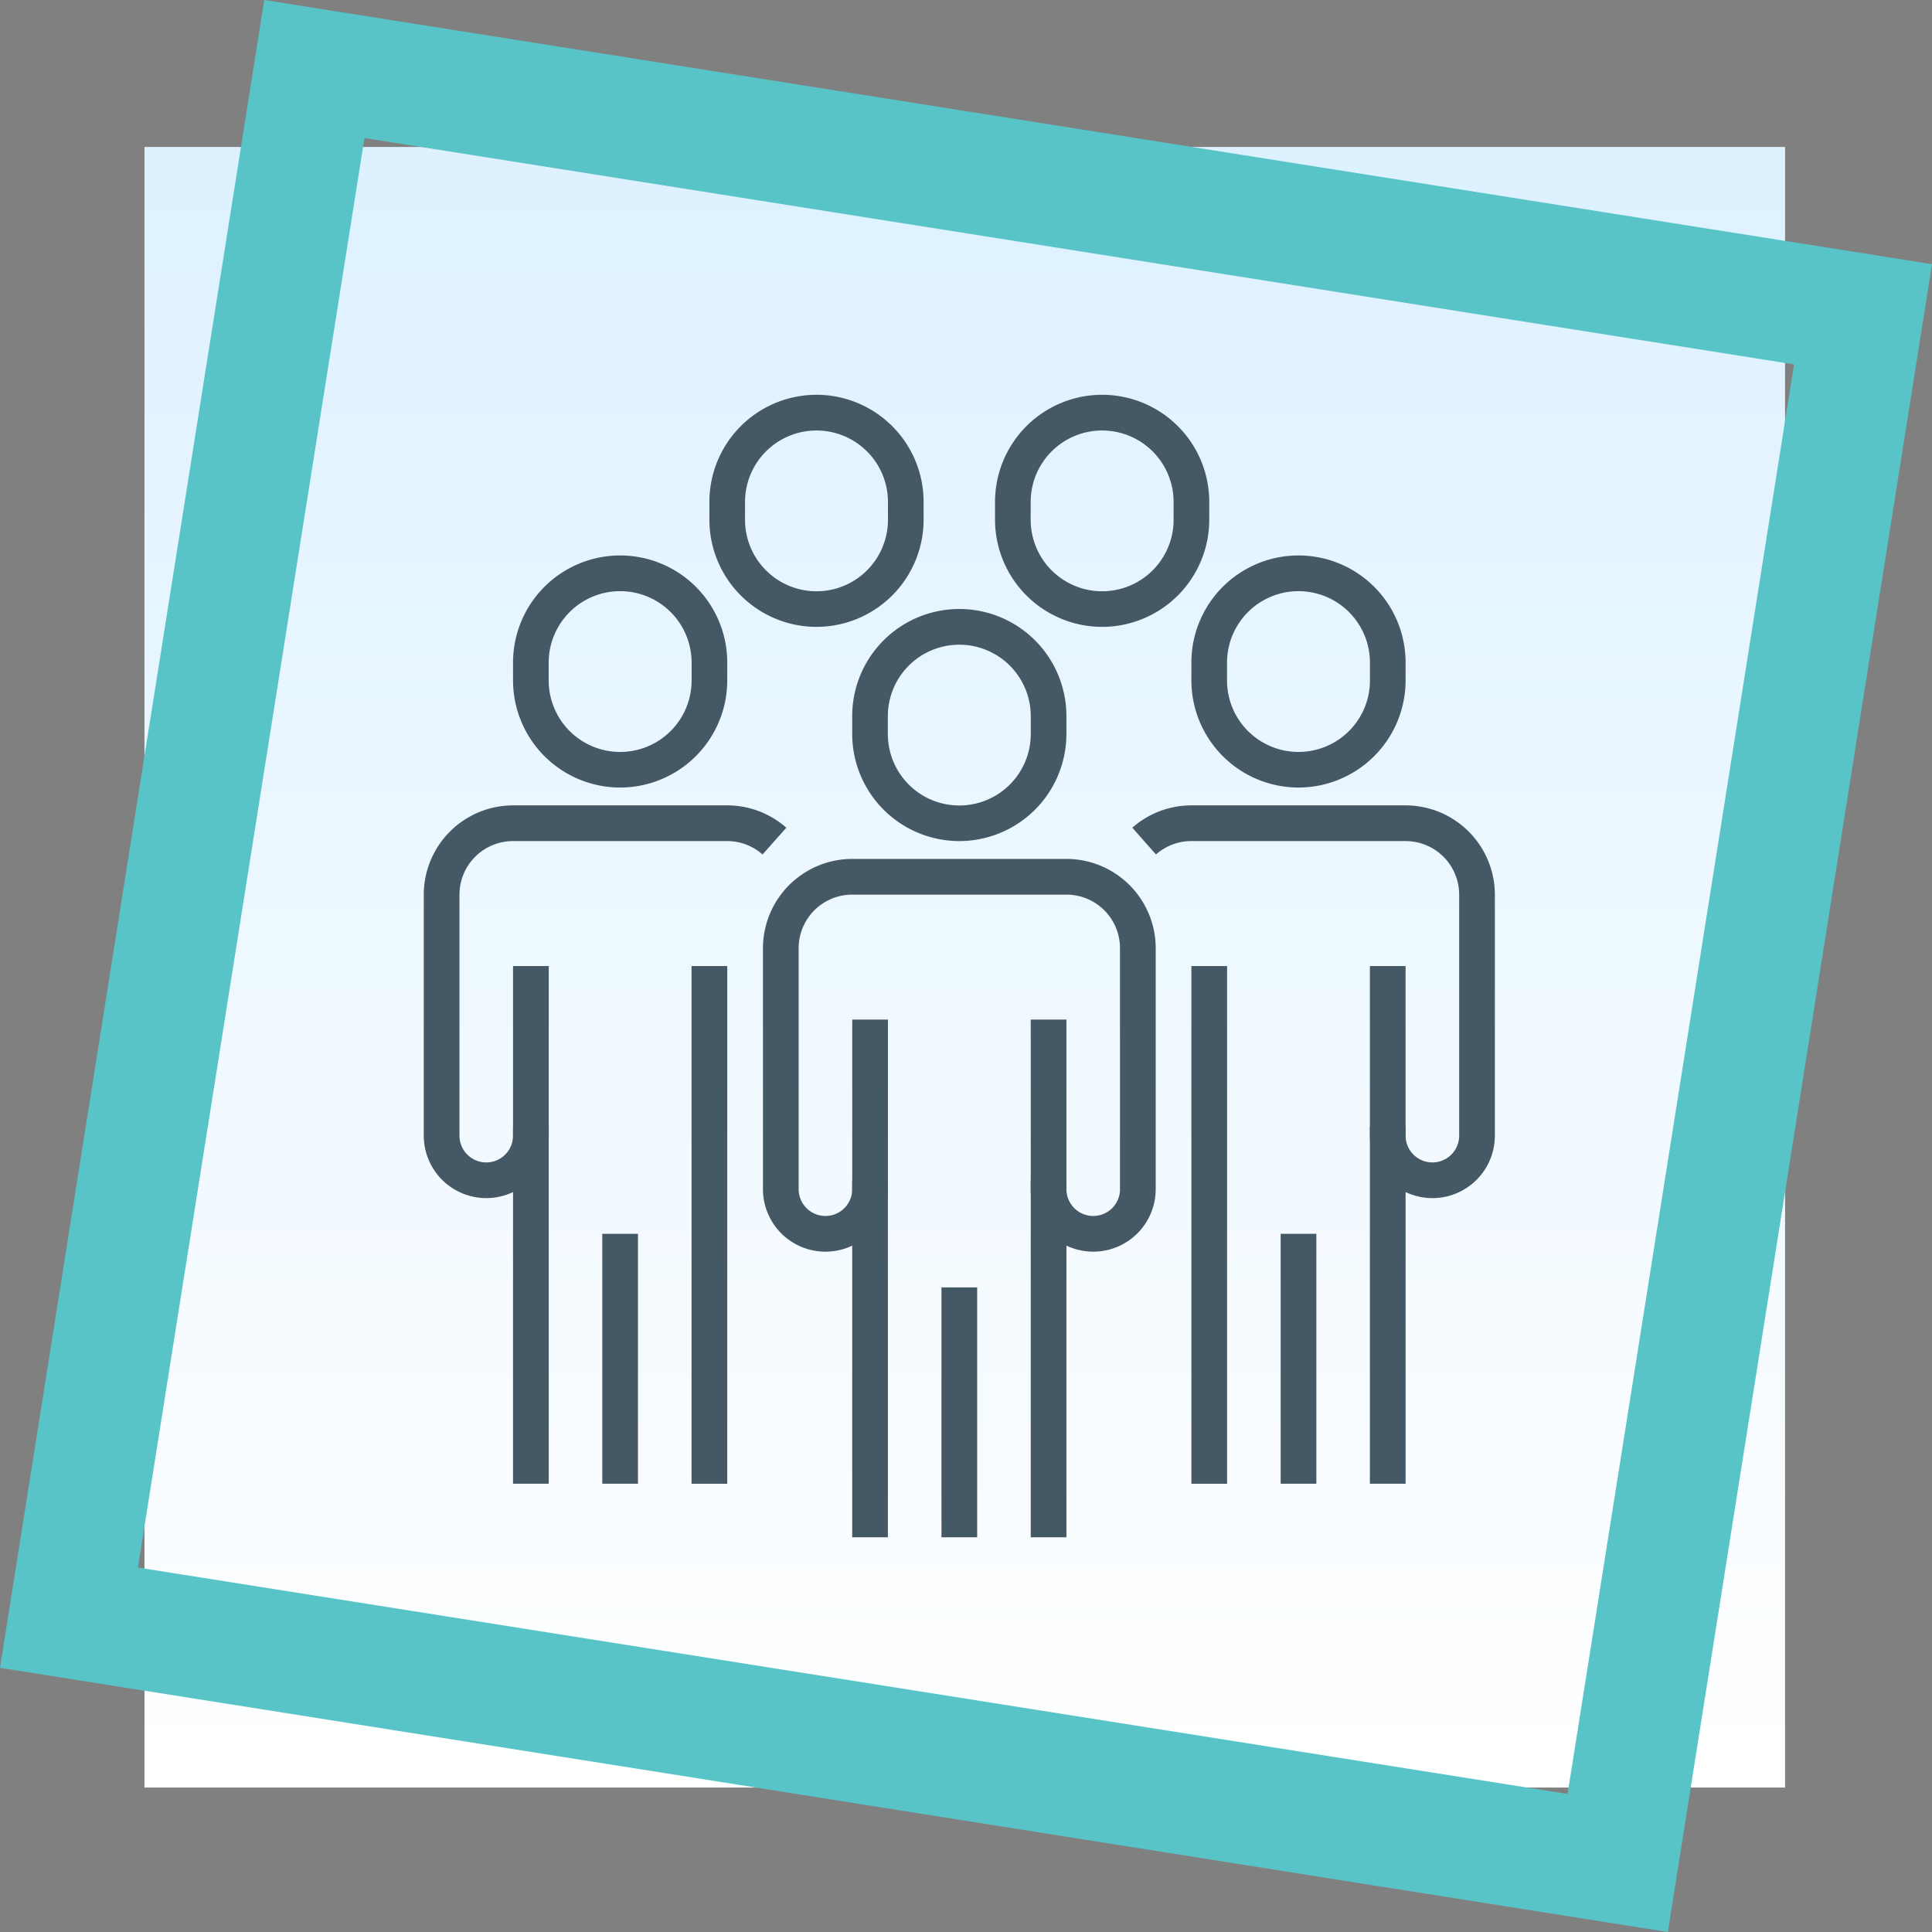<svg xmlns="http://www.w3.org/2000/svg" xmlns:xlink="http://www.w3.org/1999/xlink" width="73" height="73" viewBox="0 0 73 73">
  <rect x="0" y="0" width="73" height="73" fill="#808080" stroke="none"/>
  <defs>
    <linearGradient id="linear-gradient" x1="0.5" x2="0.5" y2="1" gradientUnits="objectBoundingBox">
      <stop offset="0" stop-color="#ddf1ff"/>
      <stop offset="1" stop-color="#fff"/>
    </linearGradient>
  </defs>
  <g id="img26" transform="translate(-264.528 -6025.861)">
    <g id="Grupo_1099808" data-name="Grupo 1099808" transform="translate(264.663 6025.995)">
      <g id="Grupo_1099775" data-name="Grupo 1099775" transform="translate(0 0)">
        <g id="Grupo_1099770" data-name="Grupo 1099770">
          <rect id="Rectángulo_401345" data-name="Rectángulo 401345" width="61.989" height="61.989" transform="translate(5.324 5.419)" fill="url(#linear-gradient)"/>
          <path id="Sustracción_141" data-name="Sustracción 141" d="M63.019,73,0,63.018,9.984,0,73,9.982,63.019,73h0ZM13.771,5.215,5.213,59.229l54.017,8.555,8.556-54.016L13.77,5.215Z" transform="translate(-0.135 -0.134)" fill="#59c4c8"/>
        </g>
      </g>
      <g id="Grupo_1099776" data-name="Grupo 1099776" transform="translate(14.784 14.782)">
        <g id="Grupo_1099618" data-name="Grupo 1099618" transform="translate(0 0)">
          <rect id="Rectángulo_401104" data-name="Rectángulo 401104" width="42.655" height="43.169" transform="translate(0)" fill="none"/>
        </g>
        <g id="Grupo_1122192" data-name="Grupo 1122192" transform="translate(-0.907 0.001)">
          <path id="Trazado_912227" data-name="Trazado 912227" d="M36,44h1.349V57.49H36Z" transform="translate(-11.066 -14.321)" fill="#445866"/>
          <path id="Trazado_912228" data-name="Trazado 912228" d="M31,50h1.349v9.443H31Z" transform="translate(-9.439 -16.274)" fill="#445866"/>
          <path id="Trazado_912229" data-name="Trazado 912229" d="M30.047,20.769A4.051,4.051,0,0,1,26,16.722v-.675a4.047,4.047,0,0,1,8.094,0v.675A4.051,4.051,0,0,1,30.047,20.769Zm0-7.42a2.7,2.7,0,0,0-2.7,2.7v.675a2.7,2.7,0,1,0,5.4,0v-.675A2.7,2.7,0,0,0,30.047,13.349Z" transform="translate(-7.812 -3.906)" fill="#445866"/>
          <path id="Trazado_912230" data-name="Trazado 912230" d="M33.479,40.839a2.361,2.361,0,0,1-2.361-2.361V32.071h1.349v6.408a1.012,1.012,0,0,0,2.024,0V29.373a2.024,2.024,0,0,0-2.024-2.024H24.373a2.024,2.024,0,0,0-2.024,2.024v9.106a1.012,1.012,0,0,0,2.024,0V32.071h1.349v6.408a2.361,2.361,0,0,1-4.722,0V29.373A3.377,3.377,0,0,1,24.373,26h8.094a3.377,3.377,0,0,1,3.373,3.373v9.106a2.361,2.361,0,0,1-2.361,2.361Z" transform="translate(-6.184 -8.463)" fill="#445866"/>
          <path id="Trazado_912231" data-name="Trazado 912231" d="M26,44h1.349V57.49H26Z" transform="translate(-7.812 -14.321)" fill="#445866"/>
          <path id="Trazado_912232" data-name="Trazado 912232" d="M55,41h1.349V54.49H55Z" transform="translate(-17.251 -13.345)" fill="#445866"/>
          <path id="Trazado_912233" data-name="Trazado 912233" d="M50,47h1.349v9.443H50Z" transform="translate(-15.623 -15.298)" fill="#445866"/>
          <path id="Trazado_912234" data-name="Trazado 912234" d="M49.047,17.769A4.051,4.051,0,0,1,45,13.722v-.675a4.047,4.047,0,1,1,8.094,0v.675A4.051,4.051,0,0,1,49.047,17.769Zm0-7.42a2.7,2.7,0,0,0-2.7,2.7v.675a2.7,2.7,0,1,0,5.4,0v-.675A2.7,2.7,0,0,0,49.047,10.349Z" transform="translate(-13.996 -2.929)" fill="#445866"/>
          <path id="Trazado_912235" data-name="Trazado 912235" d="M53.029,37.839a2.361,2.361,0,0,1-2.361-2.361V29.071h1.349v6.408a1.012,1.012,0,1,0,2.024,0V26.373a2.024,2.024,0,0,0-2.024-2.024H43.923a2.016,2.016,0,0,0-1.338.506l-.894-1.012A3.373,3.373,0,0,1,43.923,23h8.094a3.377,3.377,0,0,1,3.373,3.373v9.106a2.361,2.361,0,0,1-2.361,2.361Z" transform="translate(-12.919 -7.486)" fill="#445866"/>
          <path id="Trazado_912236" data-name="Trazado 912236" d="M45,32h1.349V51.561H45Z" transform="translate(-13.996 -10.415)" fill="#445866"/>
          <path id="Trazado_912237" data-name="Trazado 912237" d="M12,47h1.349v9.443H12Z" transform="translate(-3.255 -15.298)" fill="#445866"/>
          <path id="Trazado_912238" data-name="Trazado 912238" d="M11.047,17.769A4.051,4.051,0,0,1,7,13.722v-.675a4.047,4.047,0,0,1,8.094,0v.675A4.051,4.051,0,0,1,11.047,17.769Zm0-7.42a2.7,2.7,0,0,0-2.7,2.7v.675a2.7,2.7,0,1,0,5.4,0v-.675A2.7,2.7,0,0,0,11.047,10.349Z" transform="translate(-1.627 -2.929)" fill="#445866"/>
          <path id="Trazado_912239" data-name="Trazado 912239" d="M22.047,8.769A4.051,4.051,0,0,1,18,4.722V4.047a4.047,4.047,0,1,1,8.094,0v.675a4.051,4.051,0,0,1-4.047,4.047Zm0-7.42a2.7,2.7,0,0,0-2.7,2.7v.675a2.7,2.7,0,0,0,5.4,0V4.047A2.7,2.7,0,0,0,22.047,1.349Z" transform="translate(-5.208)" fill="#445866"/>
          <path id="Trazado_912240" data-name="Trazado 912240" d="M38.047,8.769A4.051,4.051,0,0,1,34,4.722V4.047a4.047,4.047,0,1,1,8.094,0v.675A4.051,4.051,0,0,1,38.047,8.769Zm0-7.42a2.7,2.7,0,0,0-2.7,2.7v.675a2.7,2.7,0,1,0,5.4,0V4.047A2.7,2.7,0,0,0,38.047,1.349Z" transform="translate(-10.415)" fill="#445866"/>
          <path id="Trazado_912241" data-name="Trazado 912241" d="M4.361,37.839A2.361,2.361,0,0,1,2,35.479V26.373A3.377,3.377,0,0,1,5.373,23h8.094a3.373,3.373,0,0,1,2.232.844L14.8,24.855a2.016,2.016,0,0,0-1.338-.506H5.373a2.024,2.024,0,0,0-2.024,2.024v9.106a1.012,1.012,0,0,0,2.024,0V29.071H6.722v6.408A2.361,2.361,0,0,1,4.361,37.839Z" transform="translate(0 -7.486)" fill="#445866"/>
          <path id="Trazado_912242" data-name="Trazado 912242" d="M7,41H8.349V54.49H7Z" transform="translate(-1.627 -13.345)" fill="#445866"/>
          <path id="Trazado_912243" data-name="Trazado 912243" d="M17,32h1.349V51.561H17Z" transform="translate(-4.882 -10.415)" fill="#445866"/>
        </g>
      </g>
    </g>
  </g>
</svg>
